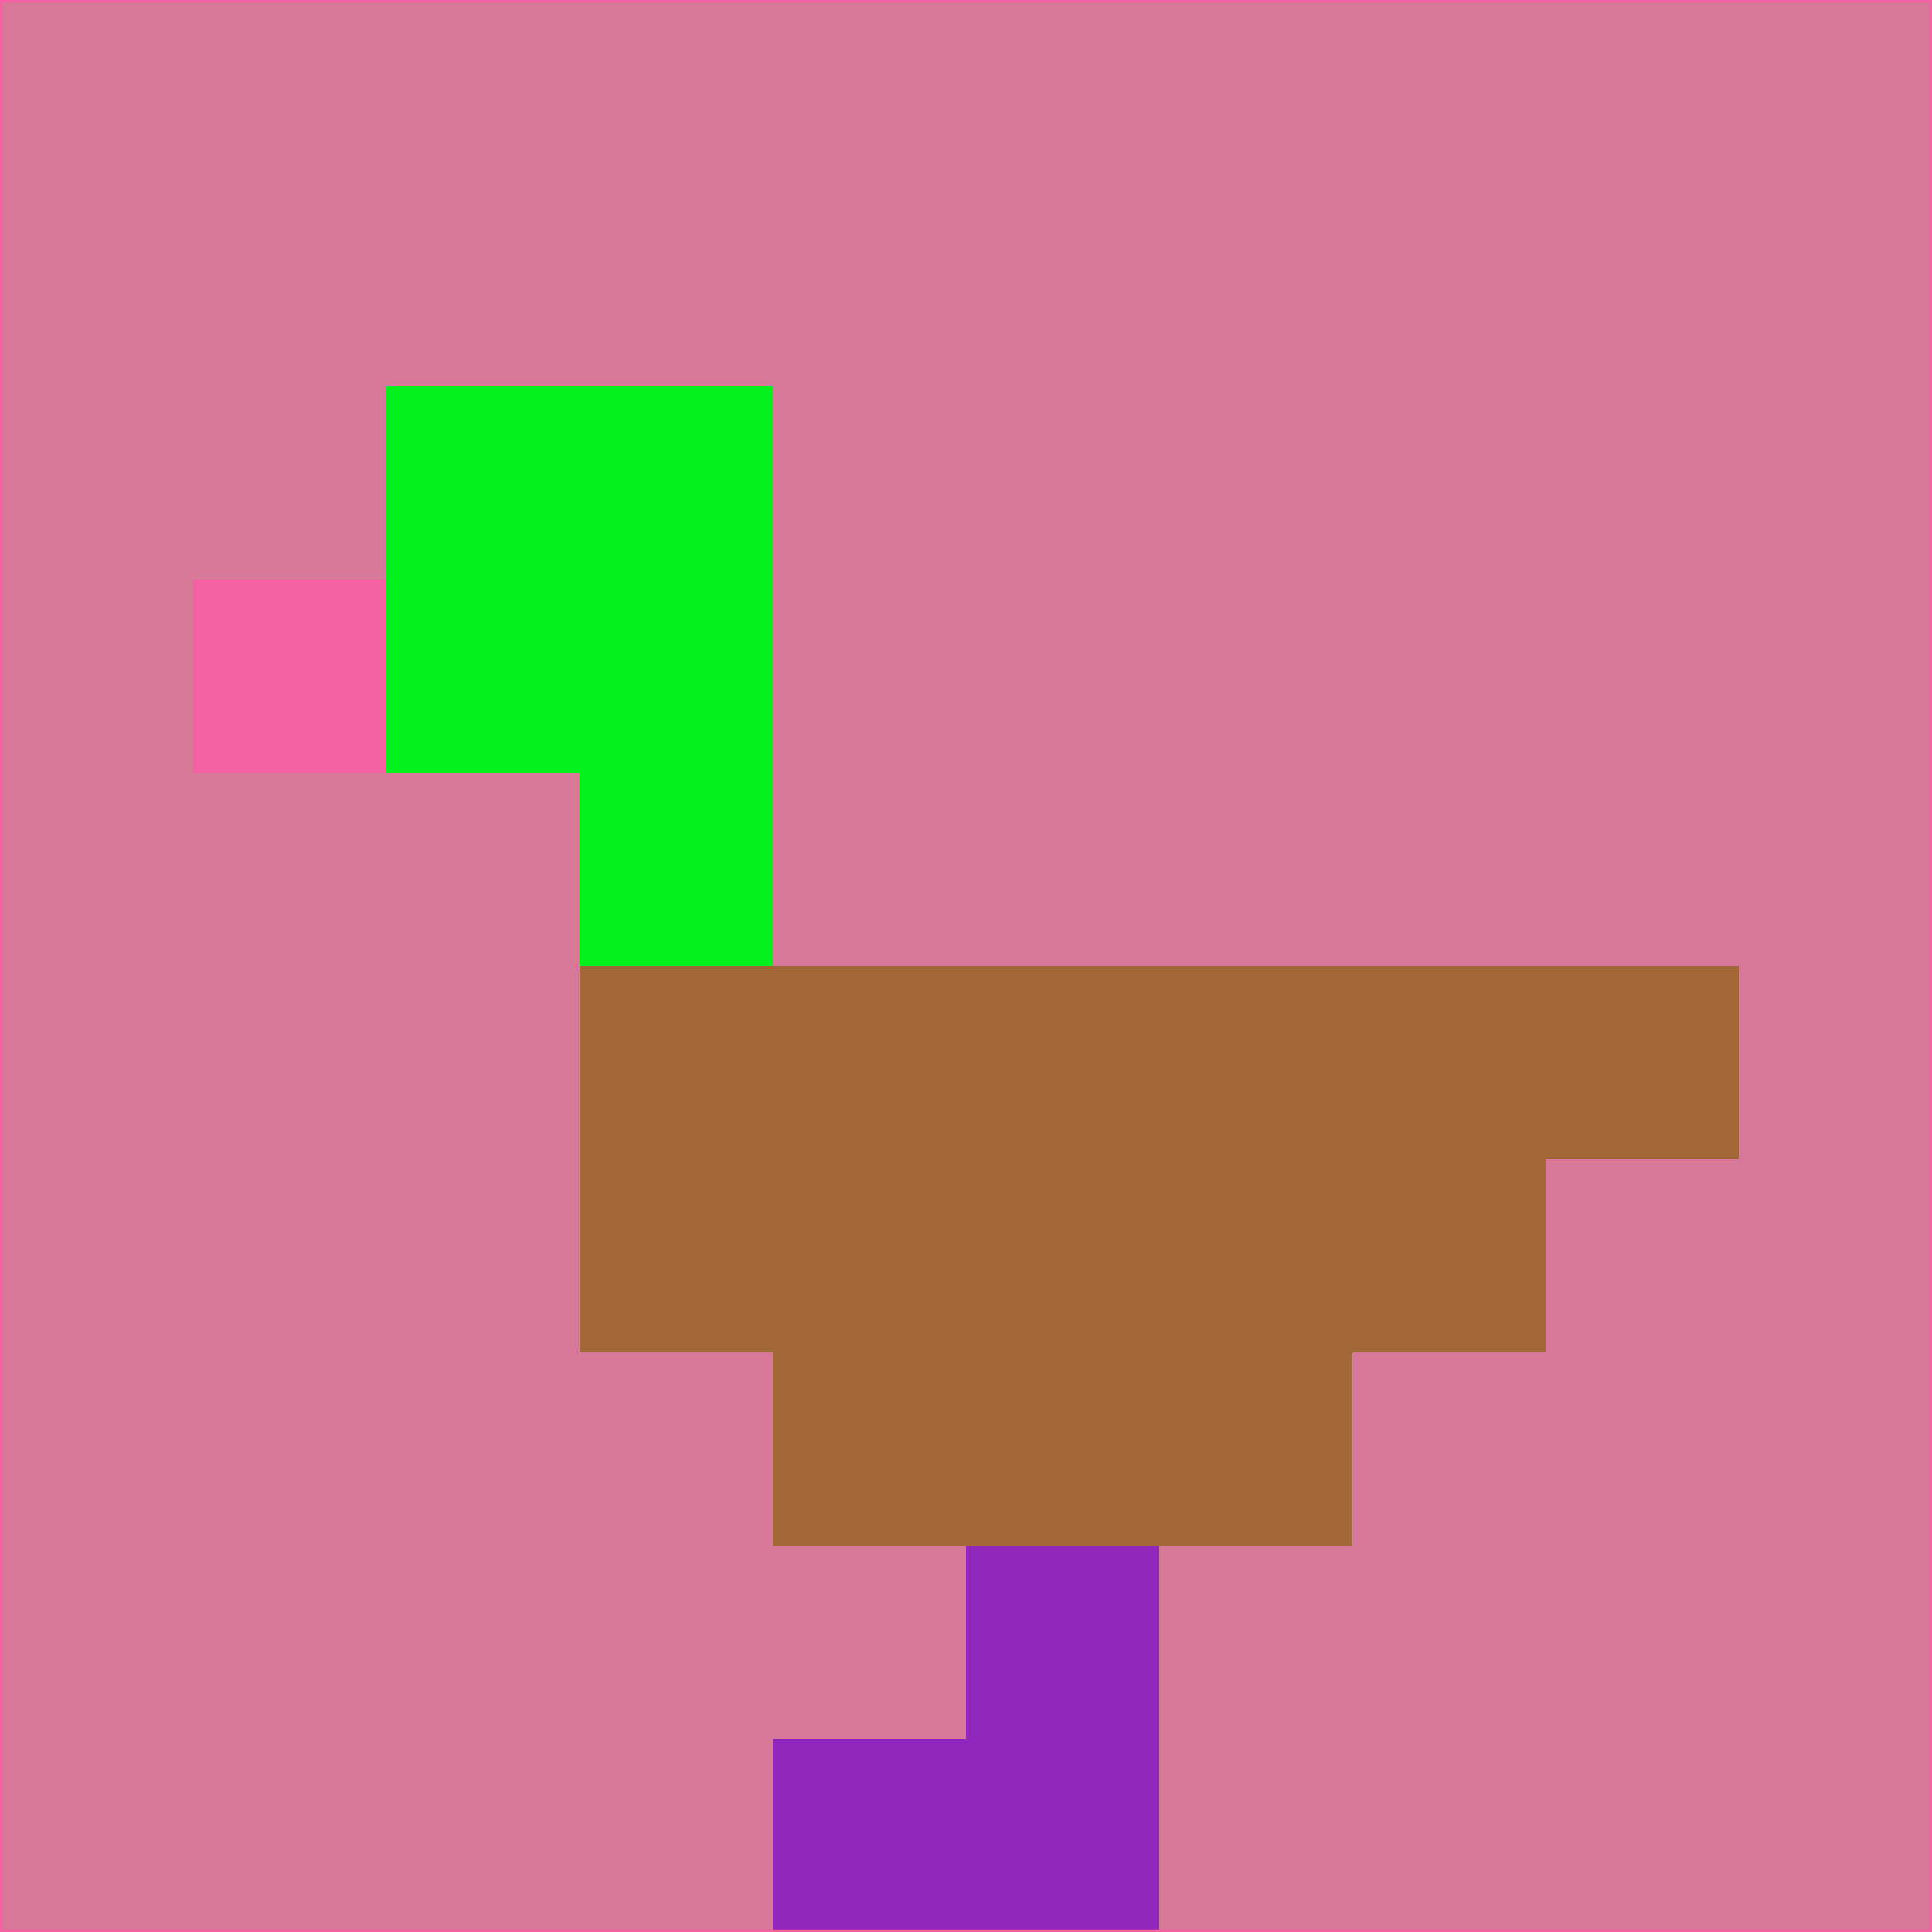 <svg xmlns="http://www.w3.org/2000/svg" version="1.1" width="785" height="785">
  <title>'goose-pfp-694263' by Dmitri Cherniak (Cyberpunk Edition)</title>
  <desc>
    seed=346488
    backgroundColor=#d77898
    padding=20
    innerPadding=0
    timeout=500
    dimension=1
    border=false
    Save=function(){return n.handleSave()}
    frame=12

    Rendered at 2024-09-15T22:37:00.830Z
    Generated in 1ms
    Modified for Cyberpunk theme with new color scheme
  </desc>
  <defs/>
  <rect width="100%" height="100%" fill="#d77898"/>
  <g>
    <g id="0-0">
      <rect x="0" y="0" height="785" width="785" fill="#d77898"/>
      <g>
        <!-- Neon blue -->
        <rect id="0-0-2-2-2-2" x="157" y="157" width="157" height="157" fill="#03f21f"/>
        <rect id="0-0-3-2-1-4" x="235.5" y="157" width="78.5" height="314" fill="#03f21f"/>
        <!-- Electric purple -->
        <rect id="0-0-4-5-5-1" x="314" y="392.5" width="392.5" height="78.5" fill="#a16938"/>
        <rect id="0-0-3-5-5-2" x="235.5" y="392.5" width="392.5" height="157" fill="#a16938"/>
        <rect id="0-0-4-5-3-3" x="314" y="392.5" width="235.5" height="235.5" fill="#a16938"/>
        <!-- Neon pink -->
        <rect id="0-0-1-3-1-1" x="78.5" y="235.5" width="78.5" height="78.5" fill="#f562a3"/>
        <!-- Cyber yellow -->
        <rect id="0-0-5-8-1-2" x="392.5" y="628" width="78.5" height="157" fill="#9126ba"/>
        <rect id="0-0-4-9-2-1" x="314" y="706.5" width="157" height="78.5" fill="#9126ba"/>
      </g>
      <rect x="0" y="0" stroke="#f562a3" stroke-width="2" height="785" width="785" fill="none"/>
    </g>
  </g>
  <script xmlns=""/>
</svg>
